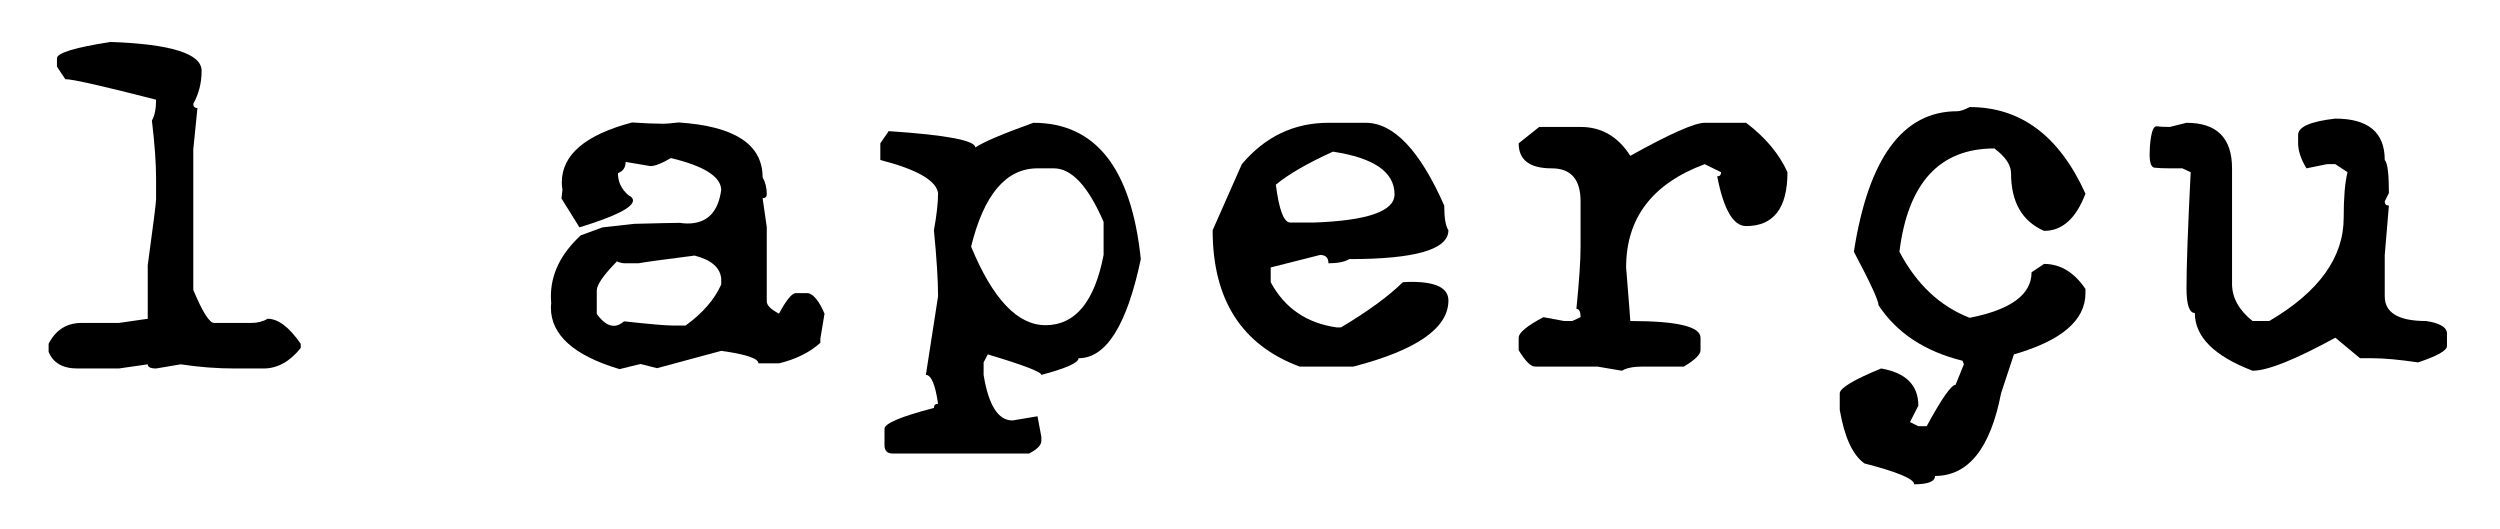 <svg width="137" height="29" viewBox="0 0 137 29" fill="none" xmlns="http://www.w3.org/2000/svg">
<g filter="url(#filter0_d_1159_1250)">
<path d="M6.057 0.299C9.385 0.416 11.049 0.943 11.049 1.881C11.049 2.537 10.896 3.141 10.592 3.691C10.592 3.844 10.668 3.92 10.82 3.92L10.592 6.188V13.887C11.096 15.094 11.477 15.697 11.734 15.697H13.774C14.113 15.697 14.412 15.621 14.67 15.469C15.244 15.469 15.848 15.926 16.48 16.84V17.068C15.883 17.818 15.203 18.193 14.441 18.193H12.859C11.887 18.193 10.902 18.117 9.906 17.965L8.553 18.193C8.248 18.193 8.096 18.117 8.096 17.965L6.514 18.193H4.246C3.438 18.193 2.91 17.889 2.664 17.279V16.84C3.051 16.078 3.654 15.697 4.475 15.697H6.514L8.096 15.469V12.533C8.4 10.318 8.553 9.111 8.553 8.912V7.77C8.553 6.938 8.477 5.883 8.324 4.605C8.477 4.348 8.553 3.967 8.553 3.463C5.635 2.713 3.977 2.338 3.578 2.338L3.121 1.652V1.195C3.121 0.902 4.1 0.604 6.057 0.299Z" fill="black"/>
<path d="M30.769 8.877L30.822 8.402C30.799 8.262 30.787 8.127 30.787 7.998C30.787 6.486 32.07 5.391 34.637 4.711C35.316 4.758 35.891 4.781 36.359 4.781C36.512 4.781 36.787 4.758 37.185 4.711C40.256 4.91 41.791 5.912 41.791 7.717C41.943 7.986 42.019 8.291 42.019 8.631C42.019 8.783 41.943 8.859 41.791 8.859L42.019 10.441V14.52C42.019 14.73 42.242 14.953 42.687 15.188C43.086 14.449 43.391 14.074 43.602 14.062H44.287C44.592 14.133 44.891 14.508 45.184 15.188L44.955 16.559V16.787C44.369 17.314 43.613 17.689 42.687 17.912H41.562C41.562 17.643 40.883 17.414 39.523 17.227L36.008 18.176L35.094 17.947L33.951 18.229C31.443 17.479 30.189 16.354 30.189 14.854C30.189 14.771 30.195 14.695 30.207 14.625C30.195 14.496 30.189 14.367 30.189 14.238C30.189 13.02 30.734 11.906 31.824 10.898L33.019 10.459L34.76 10.266C36.119 10.23 36.951 10.213 37.256 10.213C37.408 10.236 37.549 10.248 37.678 10.248C38.744 10.248 39.359 9.633 39.523 8.402C39.5 7.676 38.58 7.096 36.764 6.662C36.271 6.955 35.896 7.102 35.639 7.102L34.285 6.873C34.285 7.178 34.144 7.383 33.863 7.488C33.863 7.969 34.056 8.373 34.443 8.701C34.607 8.783 34.689 8.877 34.689 8.982C34.689 9.369 33.711 9.861 31.754 10.459L30.769 8.877ZM34.988 12.428H34.267C34.103 12.428 33.951 12.393 33.81 12.322C33.072 13.072 32.703 13.605 32.703 13.922V15.205C33.019 15.639 33.33 15.855 33.635 15.855C33.822 15.855 34.01 15.773 34.197 15.609C35.592 15.762 36.471 15.838 36.834 15.838H37.572C38.51 15.158 39.16 14.408 39.523 13.588V13.271C39.465 12.662 38.978 12.24 38.064 12.006C36.4 12.217 35.375 12.357 34.988 12.428Z" fill="black"/>
<path d="M56.627 4.729C60.037 4.729 62 7.219 62.516 12.199C61.754 15.82 60.617 17.631 59.105 17.631C59.105 17.877 58.426 18.182 57.066 18.545C57.066 18.381 56.088 18.006 54.131 17.42L53.902 17.859V18.545C54.172 20.209 54.699 21.041 55.484 21.041L56.855 20.812L57.066 21.938V22.166C57.066 22.389 56.844 22.617 56.398 22.852H48.91C48.617 22.852 48.471 22.699 48.471 22.395V21.498C48.471 21.205 49.373 20.824 51.178 20.355C51.178 20.203 51.254 20.127 51.406 20.127C51.254 19.072 51.031 18.545 50.738 18.545L51.406 14.238C51.406 13.371 51.33 12.164 51.178 10.617C51.33 9.797 51.406 9.117 51.406 8.578C51.301 7.887 50.246 7.283 48.242 6.768V5.854L48.699 5.186C51.863 5.396 53.445 5.695 53.445 6.082C53.902 5.777 54.963 5.326 56.627 4.729ZM53.217 11.514C54.4 14.385 55.76 15.82 57.295 15.82C58.924 15.82 59.984 14.537 60.477 11.971V10.16C59.633 8.203 58.724 7.225 57.752 7.225H56.855C55.133 7.225 53.92 8.654 53.217 11.514Z" fill="black"/>
<path d="M72.799 4.729H74.838C76.373 4.729 77.808 6.24 79.144 9.264C79.144 9.943 79.221 10.395 79.373 10.617C79.373 11.672 77.562 12.199 73.941 12.199C73.683 12.352 73.303 12.428 72.799 12.428C72.799 12.123 72.646 11.971 72.342 11.971L69.635 12.656V13.465C70.396 14.883 71.603 15.709 73.256 15.943H73.484C74.973 15.053 76.103 14.227 76.877 13.465C77.041 13.453 77.199 13.447 77.352 13.447C78.699 13.447 79.373 13.787 79.373 14.467C79.373 15.979 77.639 17.186 74.17 18.088H71.217C68.041 16.904 66.453 14.414 66.453 10.617L68.053 6.996C69.33 5.484 70.912 4.729 72.799 4.729ZM69.916 8.121C70.092 9.504 70.355 10.195 70.707 10.195H72.008C74.949 10.09 76.42 9.574 76.42 8.648C76.42 7.43 75.295 6.65 73.045 6.311C71.65 6.943 70.607 7.547 69.916 8.121Z" fill="black"/>
<path d="M93.418 4.729H95.686C96.74 5.525 97.496 6.428 97.953 7.436C97.953 9.404 97.197 10.389 95.686 10.389C94.982 10.389 94.455 9.48 94.103 7.664C94.244 7.664 94.314 7.588 94.314 7.436L93.418 6.996C90.547 8.062 89.111 9.949 89.111 12.656C89.264 14.531 89.34 15.51 89.34 15.592C91.906 15.592 93.189 15.896 93.189 16.506V17.191C93.189 17.426 92.885 17.725 92.275 18.088H90.025C89.51 18.088 89.129 18.164 88.883 18.316L87.529 18.088H84.119C83.885 18.088 83.586 17.789 83.223 17.191V16.506C83.223 16.236 83.674 15.861 84.576 15.381L85.719 15.592H86.158L86.615 15.381C86.615 15.076 86.539 14.924 86.387 14.924C86.539 13.412 86.615 12.275 86.615 11.514V9.035C86.615 7.828 86.088 7.225 85.033 7.225C83.826 7.225 83.223 6.768 83.223 5.854L84.348 4.957H86.615C87.764 4.957 88.672 5.484 89.34 6.539C91.508 5.332 92.867 4.729 93.418 4.729Z" fill="black"/>
<path d="M107.551 17.771C105.476 17.256 103.941 16.242 102.945 14.73C102.945 14.473 102.494 13.494 101.592 11.795C102.389 6.662 104.275 4.096 107.252 4.096C107.416 4.096 107.644 4.02 107.937 3.867C110.738 3.867 112.853 5.449 114.283 8.613C113.767 9.973 113.012 10.652 112.016 10.652C110.809 10.125 110.205 9.07 110.205 7.488C110.205 7.043 109.9 6.592 109.291 6.135C106.291 6.135 104.557 8.021 104.088 11.795C105.025 13.576 106.309 14.783 107.937 15.416C110.199 14.971 111.33 14.139 111.33 12.92L112.016 12.463C112.906 12.463 113.662 12.92 114.283 13.834V14.062C114.283 15.551 112.976 16.67 110.363 17.42C110.152 18.064 109.918 18.773 109.66 19.547C109.074 22.57 107.867 24.082 106.039 24.082C106.039 24.387 105.658 24.539 104.896 24.539C104.896 24.246 103.988 23.865 102.172 23.396C101.527 22.939 101.076 21.961 100.818 20.461V19.547C100.842 19.254 101.598 18.803 103.086 18.193C104.445 18.428 105.125 19.107 105.125 20.232L104.668 21.129L105.125 21.357H105.582C106.402 19.846 106.93 19.09 107.164 19.09L107.621 17.965L107.551 17.771Z" fill="black"/>
<path d="M118.185 4.922C118.373 4.945 118.613 4.957 118.906 4.957L119.82 4.729C121.484 4.729 122.316 5.561 122.316 7.225V13.553C122.316 14.315 122.691 14.994 123.441 15.592H124.355C127.074 13.998 128.434 12.111 128.434 9.932C128.434 8.818 128.504 7.986 128.644 7.436L127.976 6.996H127.519L126.394 7.225C126.09 6.721 125.937 6.264 125.937 5.854V5.396C125.937 4.951 126.617 4.652 127.976 4.5C129.781 4.5 130.684 5.256 130.684 6.768C130.836 6.92 130.912 7.523 130.912 8.578L130.684 9.035C130.684 9.188 130.76 9.264 130.912 9.264L130.684 11.971V14.238C130.684 15.141 131.439 15.592 132.951 15.592C133.713 15.709 134.094 15.938 134.094 16.277V16.963C134.094 17.209 133.566 17.508 132.512 17.859C131.469 17.707 130.637 17.631 130.016 17.631H129.33L127.976 16.506C125.773 17.713 124.262 18.316 123.441 18.316C121.332 17.508 120.277 16.453 120.277 15.152C119.973 15.152 119.82 14.695 119.82 13.781C119.82 12.609 119.896 10.494 120.049 7.436L119.592 7.225H118.906C118.566 7.225 118.285 7.213 118.062 7.189C117.887 7.166 117.799 6.92 117.799 6.451C117.799 6.322 117.805 6.176 117.816 6.012C117.875 5.285 117.992 4.922 118.168 4.922H118.185Z" fill="black"/>
</g>
<defs>
<filter id="filter0_d_1159_1250" x="0.664" y="0.299" width="135.43" height="28.24" filterUnits="userSpaceOnUse" color-interpolation-filters="sRGB">
<feFlood flood-opacity="0" result="BackgroundImageFix"/>
<feColorMatrix in="SourceAlpha" type="matrix" values="0 0 0 0 0 0 0 0 0 0 0 0 0 0 0 0 0 0 127 0" result="hardAlpha"/>
<feOffset dy="2"/>
<feGaussianBlur stdDeviation="1"/>
<feComposite in2="hardAlpha" operator="out"/>
<feColorMatrix type="matrix" values="0 0 0 0 0 0 0 0 0 0 0 0 0 0 0 0 0 0 0.25 0"/>
<feBlend mode="normal" in2="BackgroundImageFix" result="effect1_dropShadow_1159_1250"/>
<feBlend mode="normal" in="SourceGraphic" in2="effect1_dropShadow_1159_1250" result="shape"/>
</filter>
</defs>
</svg>
